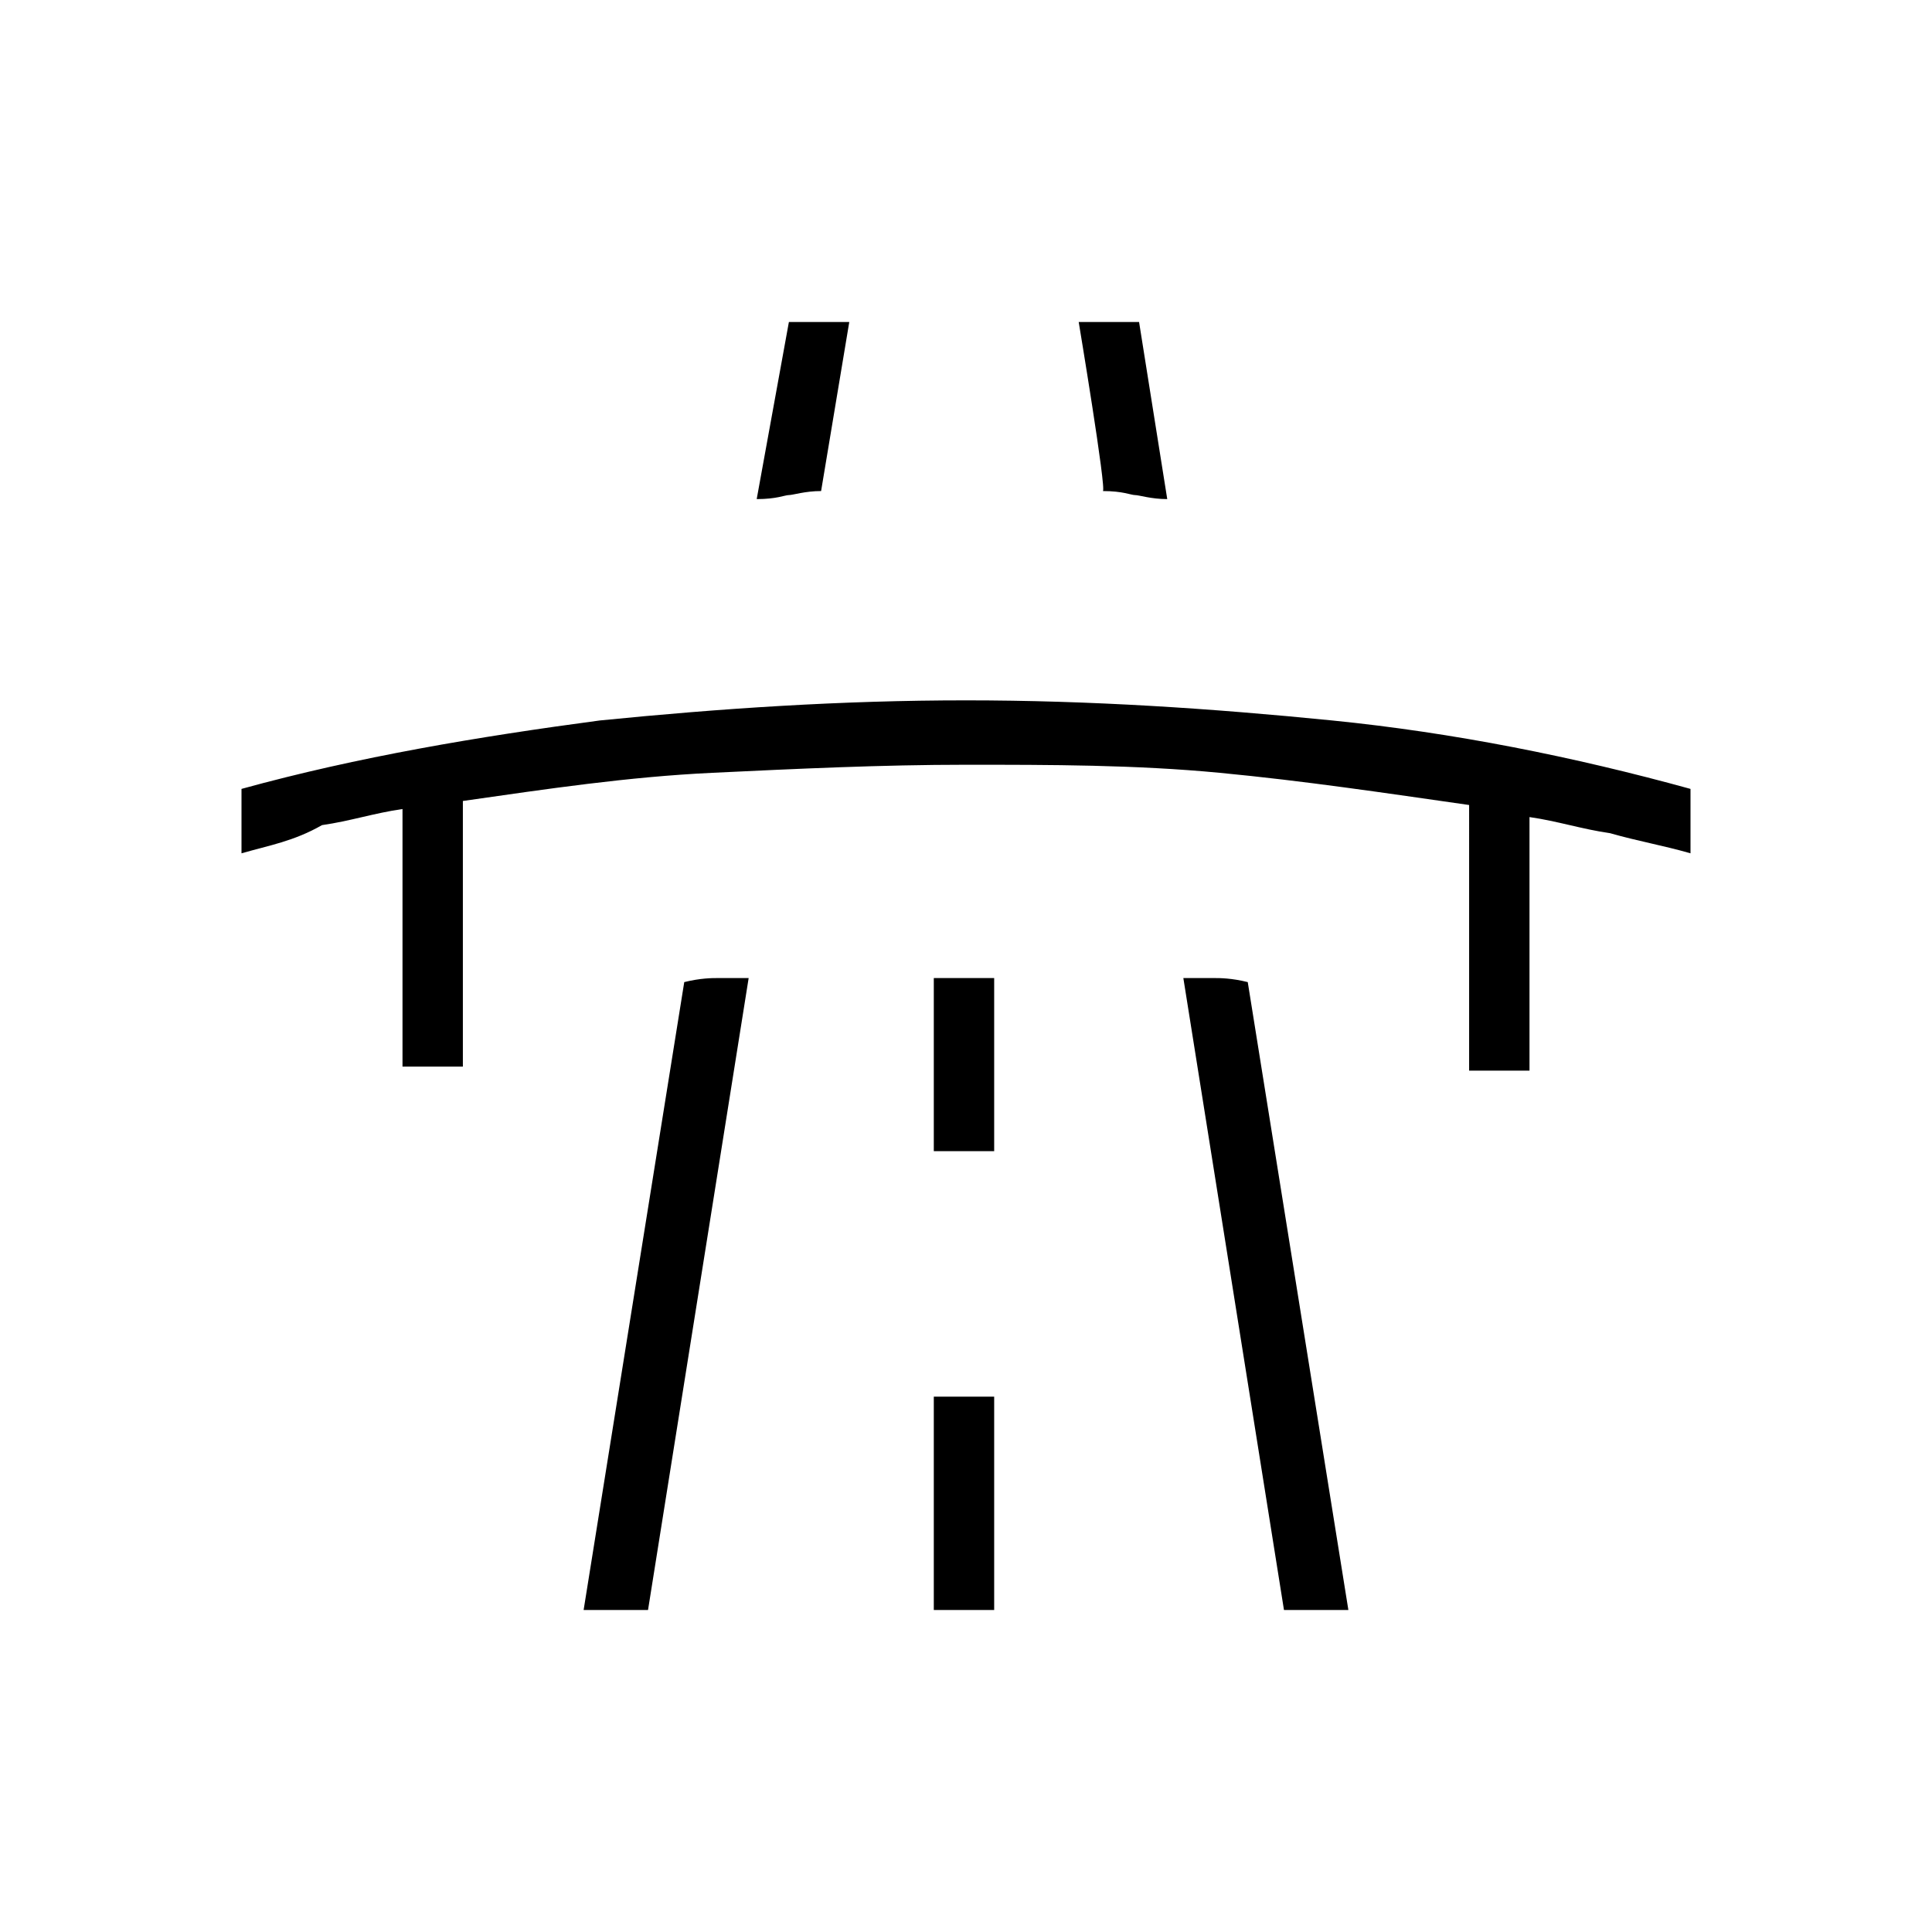 <?xml version="1.0" encoding="utf-8"?>
<!-- Generator: Adobe Illustrator 26.3.1, SVG Export Plug-In . SVG Version: 6.00 Build 0)  -->
<svg version="1.1" id="Слой_1" xmlns="http://www.w3.org/2000/svg" xmlns:xlink="http://www.w3.org/1999/xlink" x="0px" y="0px"
	 viewBox="0 0 48 48" style="enable-background:new 0 0 48 48;" xml:space="preserve">
<path d="M6,21.2v-1.6c2.9-0.8,5.9-1.3,8.9-1.7c3-0.3,6-0.5,9.1-0.5s6.1,0.2,9.1,0.5s6,0.9,8.9,1.7v1.6c-0.7-0.2-1.3-0.3-2-0.5
	c-0.7-0.1-1.3-0.3-2-0.4v6.3h-1.5V20c-2.1-0.3-4.1-0.6-6.2-0.8C28.2,19,26.1,19,24,19s-4.2,0.1-6.3,0.2s-4.1,0.4-6.2,0.7v6.6H10
	v-6.4c-0.7,0.1-1.3,0.3-2,0.4C7.3,20.9,6.7,21,6,21.2z M14.5,40L17,24.4c0.4-0.1,0.7-0.1,0.8-0.1c0.1,0,0.3,0,0.8,0L16.1,40H14.5z
	 M19.6,8h1.5l-0.7,4.2c-0.4,0-0.7,0.1-0.8,0.1c-0.1,0-0.3,0.1-0.8,0.1L19.6,8z M23.2,40h1.5v-5.3h-1.5V40z M23.2,28.6h1.5v-4.3h-1.5
	V28.6z M26.8,8h1.5l0.7,4.4c-0.4,0-0.7-0.1-0.8-0.1c-0.1,0-0.3-0.1-0.8-0.1C27.5,12.2,26.8,8,26.8,8z M31.9,40l-2.5-15.7
	c0.4,0,0.7,0,0.8,0c0.1,0,0.4,0,0.8,0.1L33.5,40H31.9z"/>
</svg>

